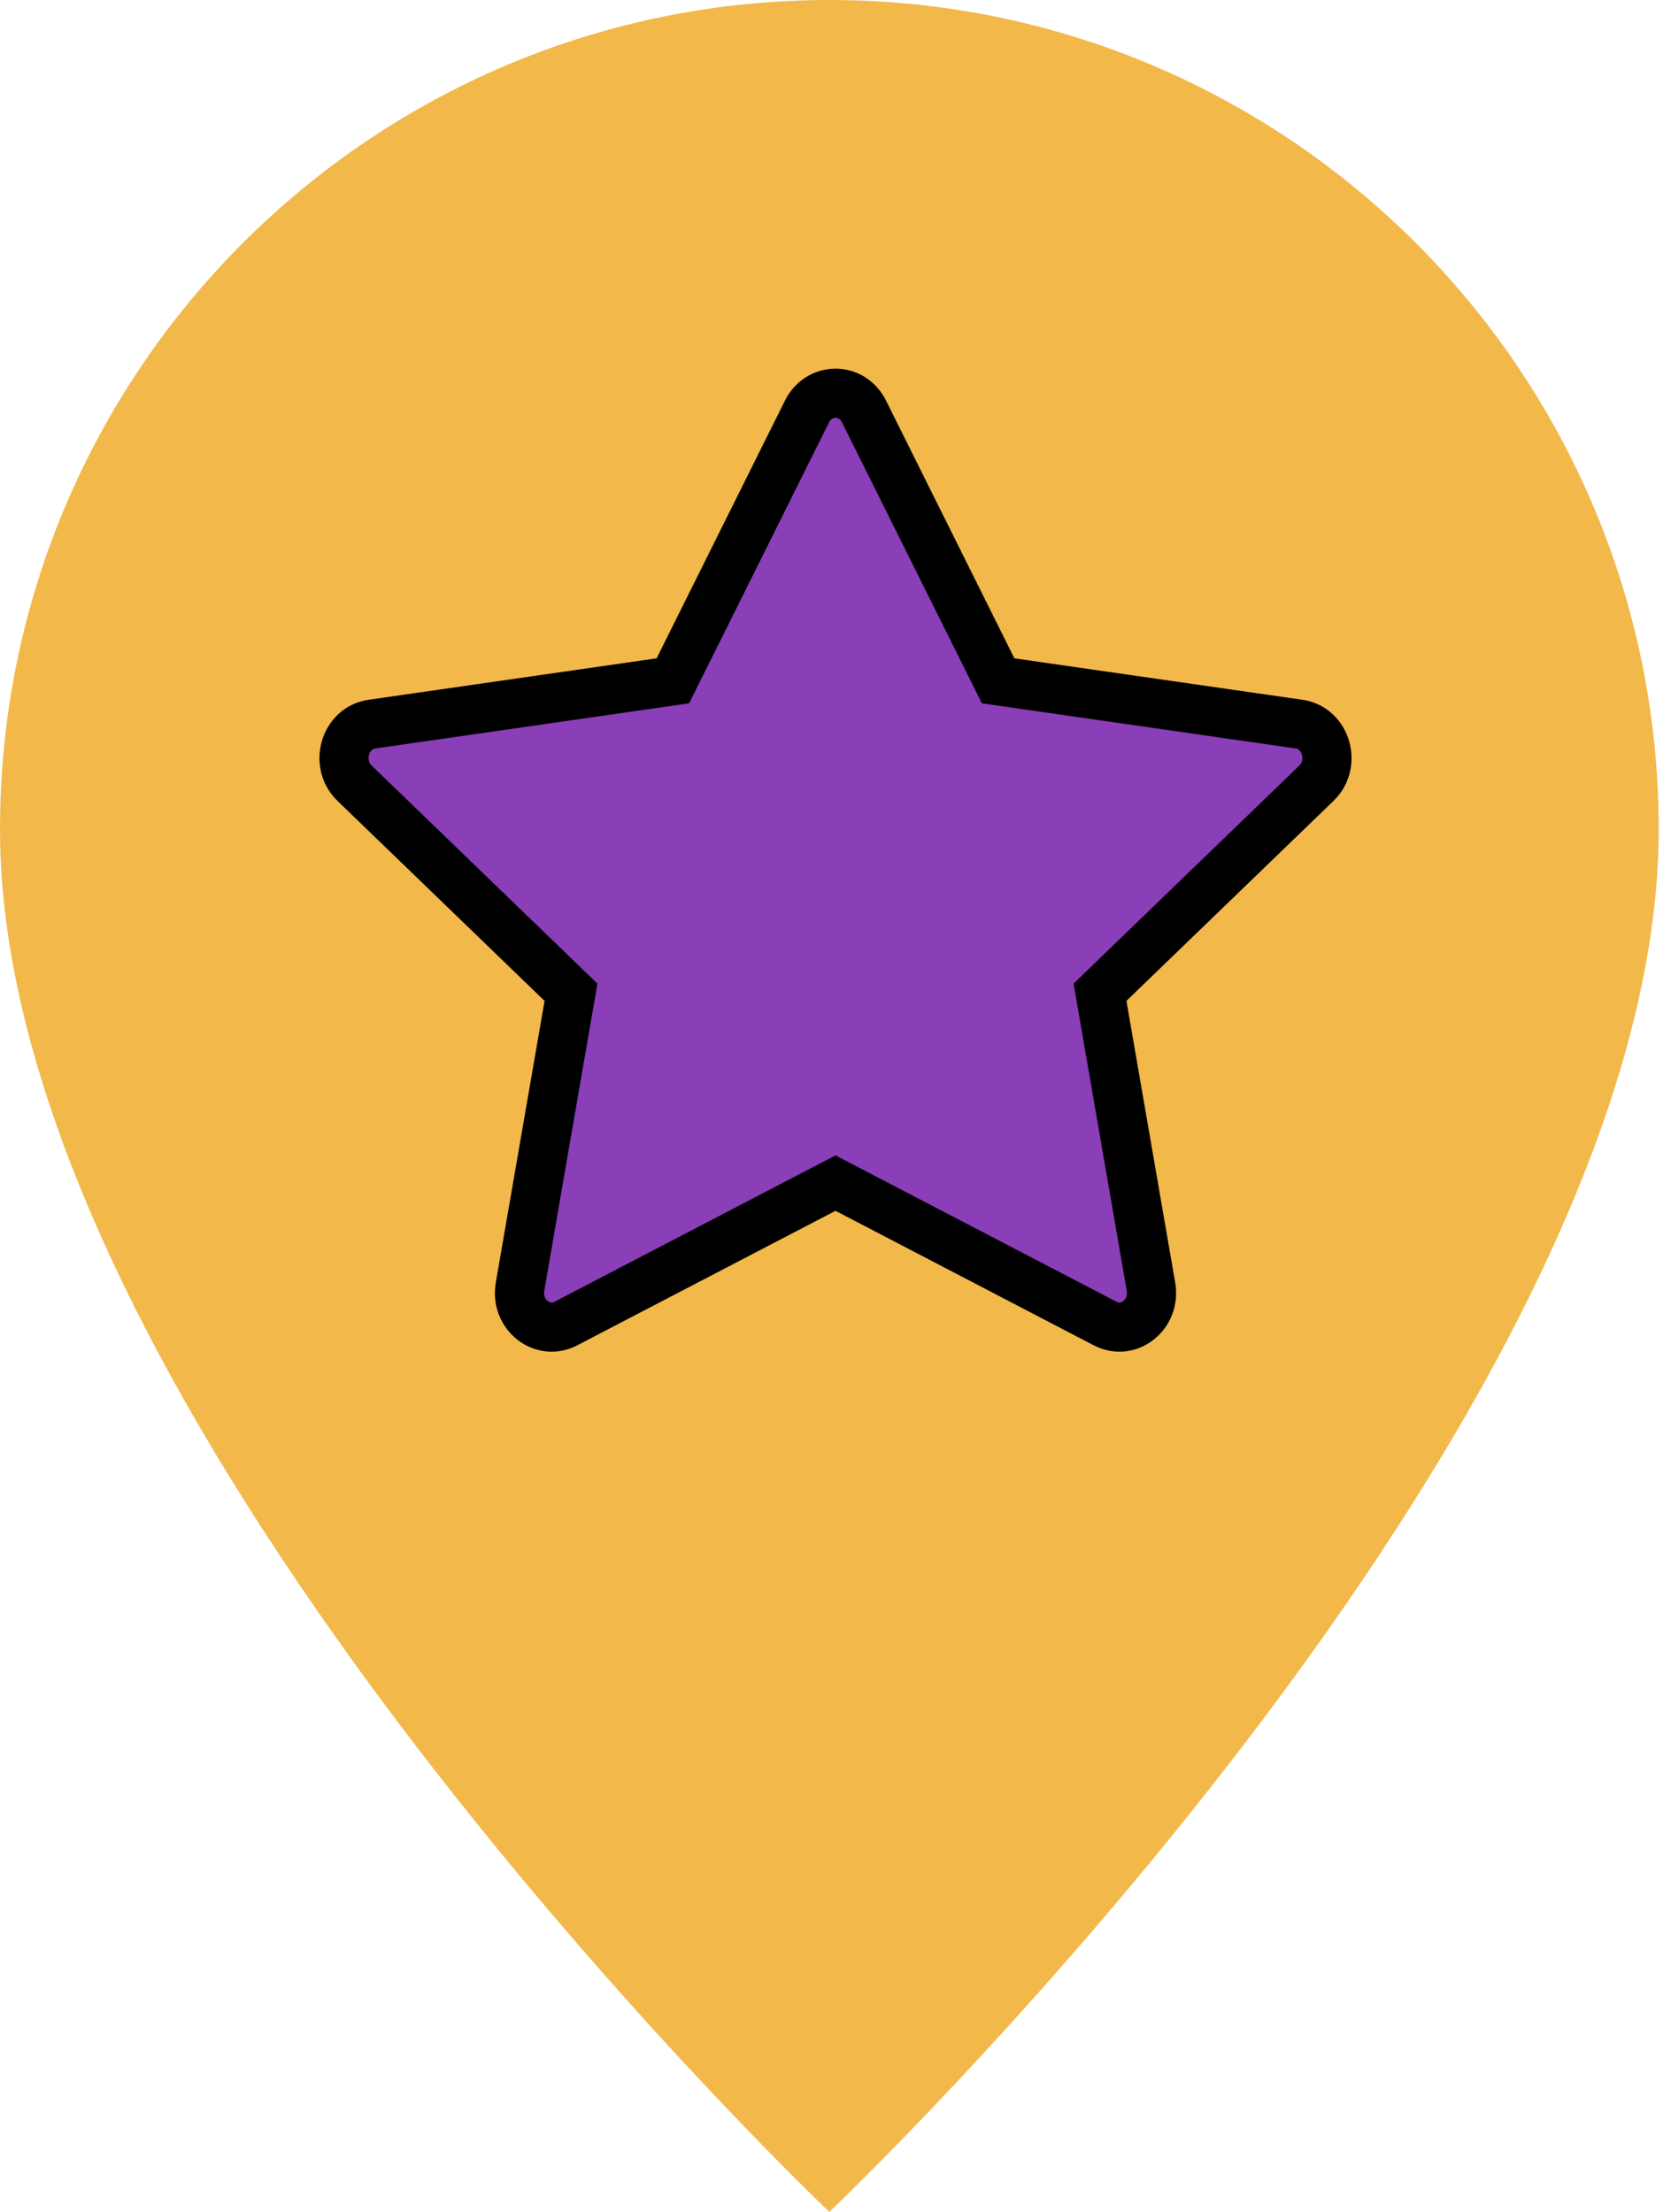 <svg width="34" height="45" viewBox="0 0 34 45" fill="none" xmlns="http://www.w3.org/2000/svg">
<path d="M16.875 45C16.875 45 33.75 29.007 33.75 16.875C33.75 7.555 26.195 0 16.875 0C7.555 0 0 7.555 0 16.875C0 29.007 16.875 45 16.875 45ZM16.875 25.312C12.215 25.312 8.438 21.535 8.438 16.875C8.438 12.215 12.215 8.438 16.875 8.438C21.535 8.438 25.312 12.215 25.312 16.875C25.312 21.535 21.535 25.312 16.875 25.312Z" fill="#F2B84A"/>
<rect x="6.375" y="8" width="21" height="20" fill="#F2B84A"/>
<path d="M11.514 26.927C11.03 27.179 10.483 26.739 10.581 26.178L11.618 20.187L7.215 15.935C6.803 15.538 7.016 14.811 7.568 14.732L13.691 13.851L16.421 8.37C16.667 7.877 17.333 7.877 17.579 8.37L20.309 13.851L26.432 14.732C26.983 14.811 27.197 15.538 26.785 15.935L22.382 20.187L23.419 26.178C23.517 26.739 22.97 27.179 22.486 26.927L17 24.07L11.514 26.927Z" fill="#8A3EB7" stroke="black"/>
</svg>
